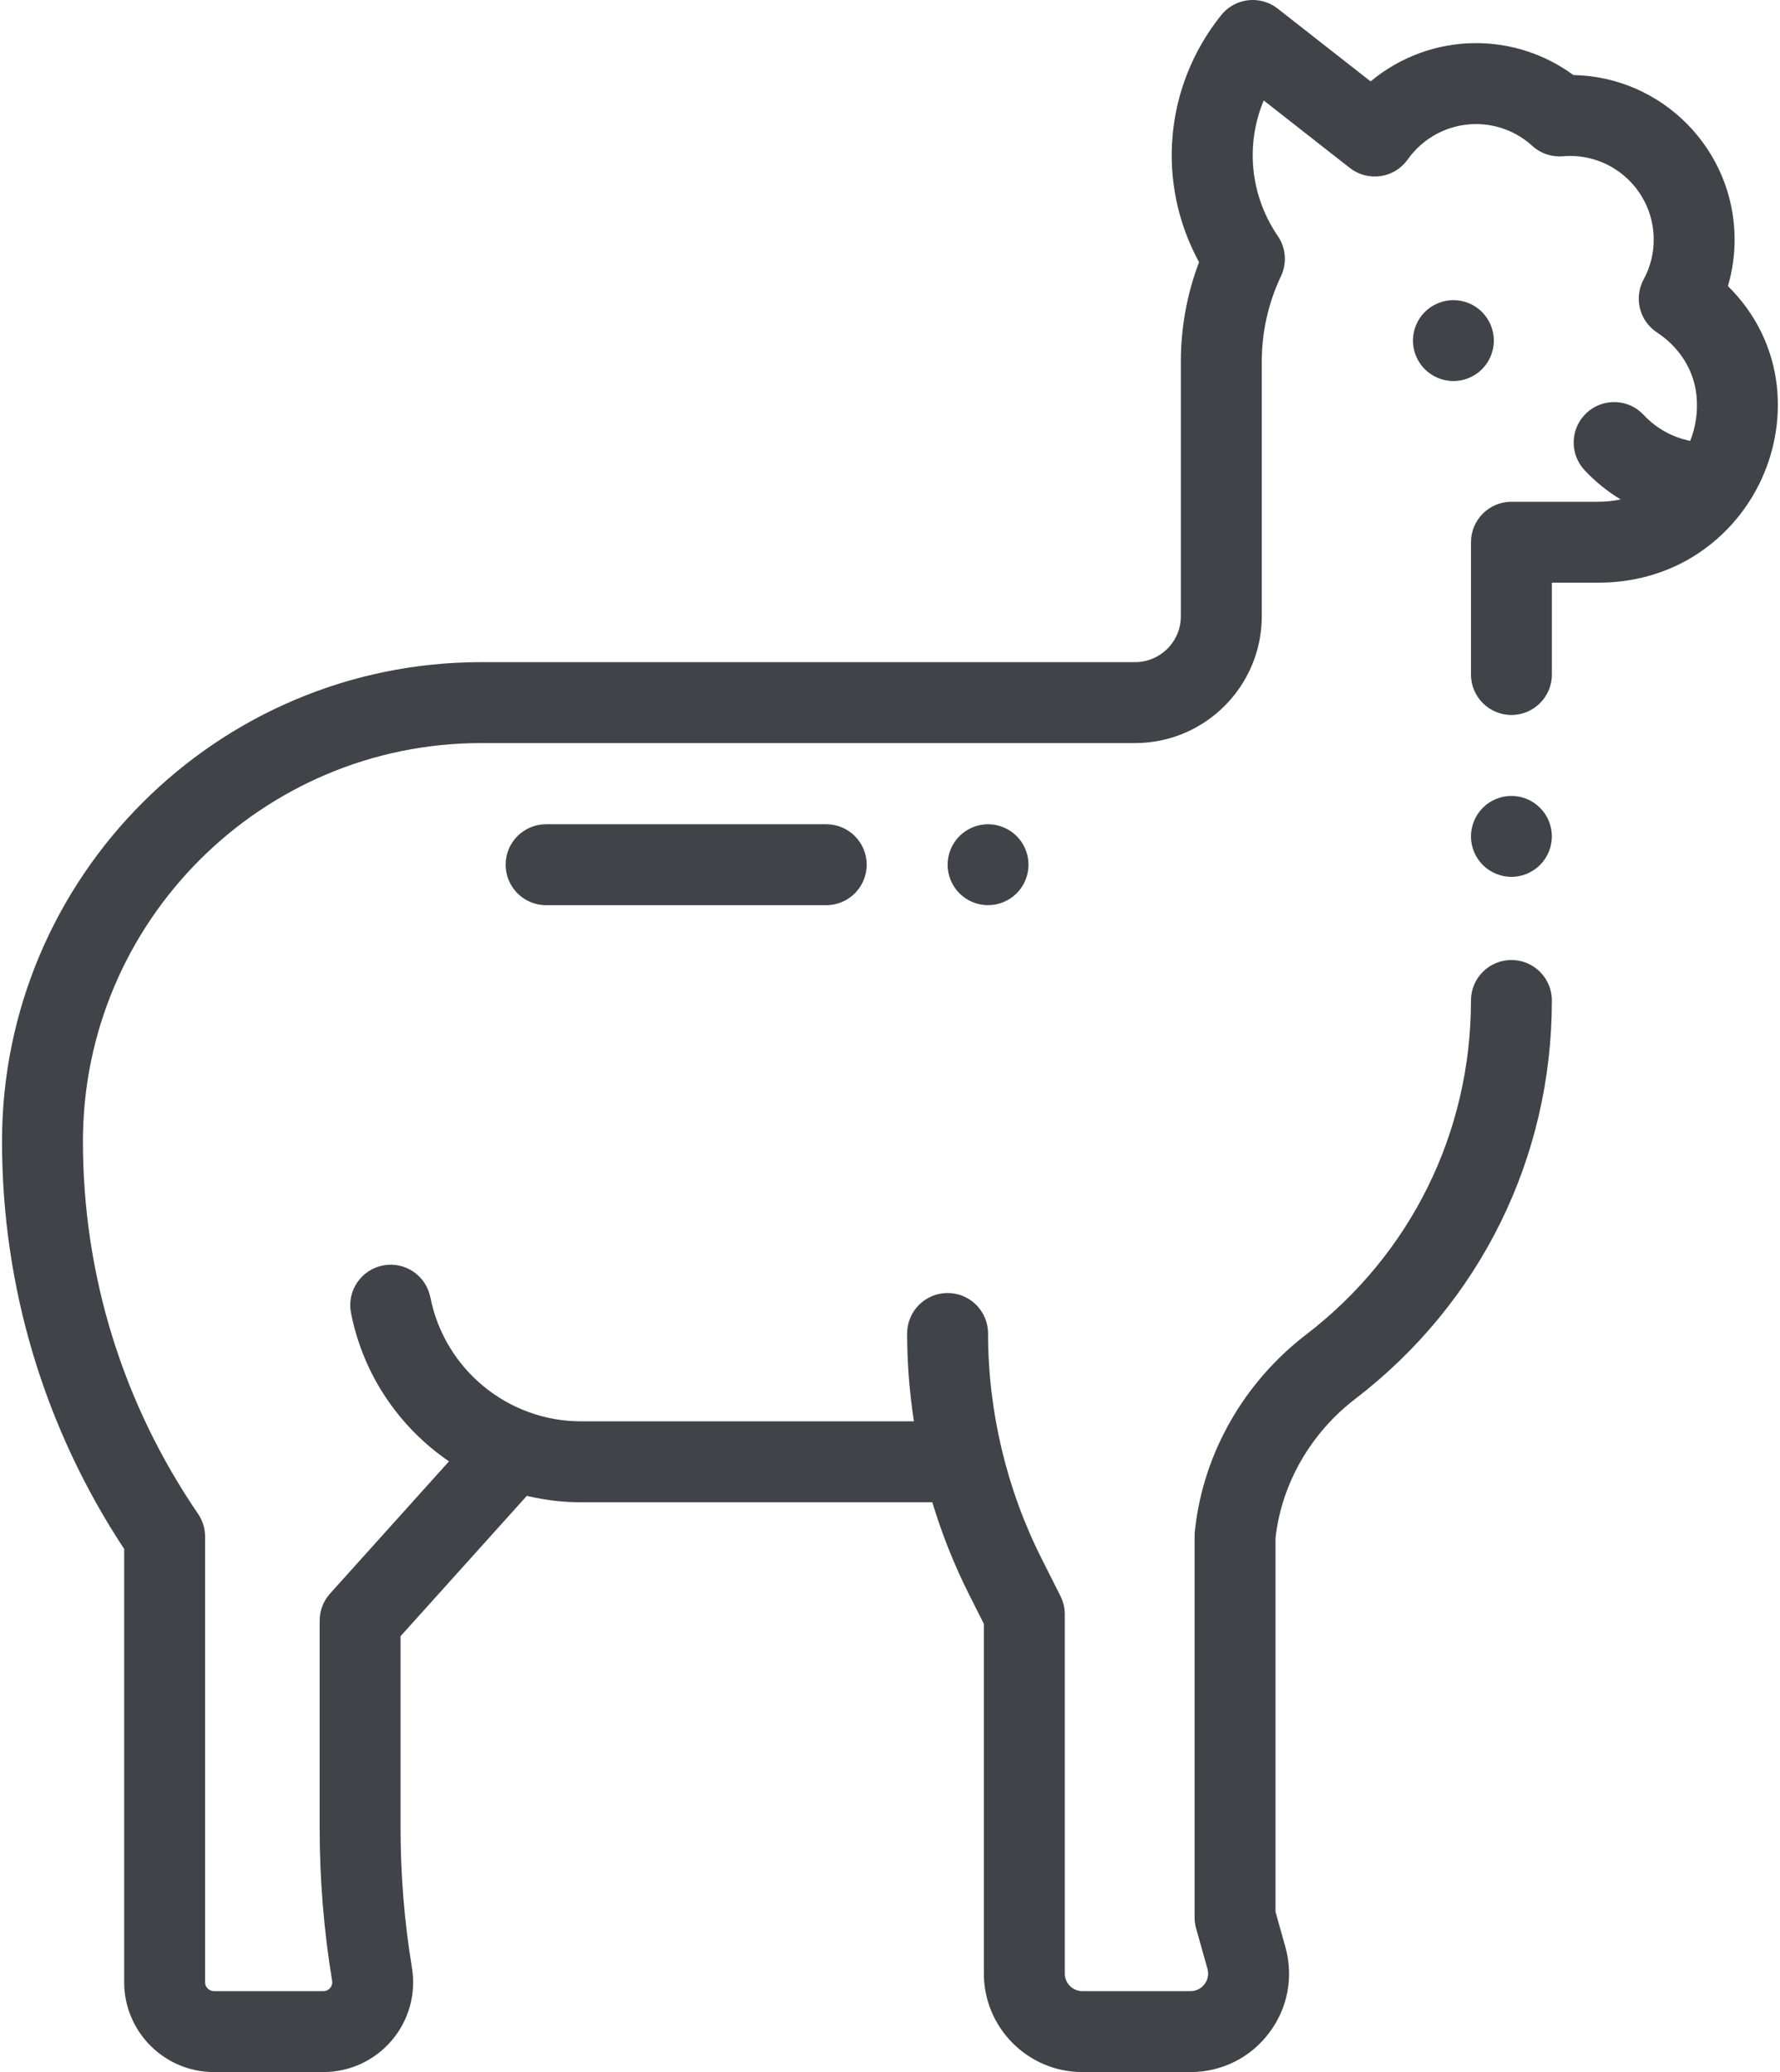 <?xml version="1.0" encoding="UTF-8"?>
<svg width="440px" height="512px" viewBox="0 0 440 512" version="1.1" xmlns="http://www.w3.org/2000/svg" xmlns:xlink="http://www.w3.org/1999/xlink">
    <!-- Generator: Sketch 53 (72520) - https://sketchapp.com -->
    <title>alpaca</title>
    <desc>Created with Sketch.</desc>
    <g id="Page-1" stroke="none" stroke-width="1" fill="none" fill-rule="evenodd">
        <g id="alpaca" fill="#404348" fill-rule="nonzero">
            <path d="M369.266,84.16 C369.266,81.52 368.199,78.949 366.336,77.09 C364.477,75.23 361.906,74.16 359.266,74.16 C356.637,74.16 354.059,75.23 352.199,77.09 C350.336,78.949 349.266,81.52 349.266,84.16 C349.266,86.789 350.336,89.371 352.199,91.23 C354.059,93.09 356.637,94.16 359.266,94.16 C361.898,94.16 364.477,93.09 366.336,91.23 C368.199,89.371 369.266,86.789 369.266,84.16 Z" id="Path"></path>
            <path d="M439.238,95.598 C438.258,86.117 433.941,77.371 427.125,70.695 C428.219,66.977 428.781,63.094 428.781,59.195 C428.781,37.043 410.973,18.969 388.918,18.543 C381.969,13.434 373.566,10.656 364.852,10.656 C355.242,10.656 346.035,14.082 338.801,20.113 L315.832,2.125 C313.469,0.277 310.395,-0.414 307.469,0.246 C305.219,0.75 303.234,2.016 301.824,3.793 C287.727,21.441 285.781,45.305 296.395,64.785 C293.406,72.645 291.895,80.914 291.895,89.441 L291.895,152.289 C291.895,158.531 286.816,163.613 280.57,163.613 L118.93,163.613 C53.625,163.613 0.5,216.742 0.5,282.043 C0.5,318.02 10.93,352.77 30.695,382.75 L30.695,489.809 C30.695,502.043 40.652,512 52.887,512 L79.93,512 C86.461,512 92.629,509.145 96.855,504.164 C101.078,499.191 102.891,492.645 101.828,486.211 C99.957,474.859 99.012,463.27 99.012,451.766 L99.012,404.301 L130.223,369.621 C134.543,370.652 139.031,371.207 143.625,371.207 L230.457,371.207 C232.836,379.059 235.875,386.703 239.562,394.023 L243.203,401.254 L243.203,487.656 C243.203,501.078 254.125,512 267.547,512 L294.289,512 C301.98,512 309.051,508.484 313.691,502.355 C318.336,496.23 319.805,488.473 317.727,481.07 L315.293,472.41 L315.293,380.086 L315.316,379.867 C316.84,366.555 324.012,354.094 334.996,345.672 C365.895,321.988 383.609,286.102 383.609,247.215 C383.609,241.695 379.133,237.215 373.609,237.215 C368.09,237.215 363.609,241.695 363.609,247.215 C363.609,279.828 348.746,309.93 322.828,329.801 C307.562,341.504 297.582,358.922 295.445,377.59 L295.355,378.375 C295.312,378.754 295.293,379.133 295.293,379.516 L295.293,473.785 C295.293,474.699 295.418,475.609 295.664,476.492 L298.473,486.48 C298.98,488.289 298.238,489.637 297.75,490.277 C297.266,490.922 296.168,492 294.289,492 L267.547,492 C265.152,492 263.203,490.051 263.203,487.656 L263.203,398.879 C263.203,397.316 262.836,395.777 262.137,394.383 L257.426,385.027 C248.797,367.891 244.238,348.691 244.238,329.5 C244.238,323.98 239.758,319.5 234.238,319.5 C228.715,319.5 224.238,323.98 224.238,329.5 C224.238,336.766 224.809,344.027 225.914,351.207 L143.629,351.207 C125.504,351.207 109.84,338.297 106.375,320.508 L106.363,320.508 C105.289,315.219 100.191,311.715 94.844,312.656 C89.402,313.613 85.77,318.801 86.727,324.238 C86.734,324.27 86.742,324.297 86.75,324.328 L86.746,324.328 C89.742,339.727 98.73,352.723 110.988,361.098 L81.582,393.773 C79.93,395.609 79.016,397.992 79.016,400.461 L79.016,451.766 C79.016,464.352 80.051,477.035 82.098,489.461 C82.234,490.281 81.906,490.871 81.609,491.223 C81.309,491.578 80.777,491.996 79.934,491.996 L52.891,491.996 C51.68,491.996 50.695,491.016 50.695,489.805 L50.695,379.703 C50.695,377.691 50.09,375.723 48.953,374.059 C30.34,346.836 20.5,315.02 20.5,282.043 C20.5,227.77 64.656,183.613 118.93,183.613 L280.57,183.613 C297.844,183.613 311.898,169.559 311.898,152.285 L311.898,89.441 C311.898,82.027 313.496,74.895 316.648,68.234 C318.258,64.836 317.793,60.926 315.66,58.031 C308.941,47.965 307.898,35.559 312.379,24.824 L333.656,41.492 C335.809,43.176 338.559,43.906 341.27,43.512 C343.973,43.117 346.402,41.629 347.98,39.398 C351.859,33.922 358.168,30.656 364.852,30.656 C370.012,30.656 374.953,32.57 378.762,36.043 C380.82,37.918 383.562,38.844 386.344,38.617 C387.008,38.562 387.59,38.535 388.121,38.535 C399.516,38.535 408.781,47.801 408.781,59.195 C408.781,62.684 407.945,65.992 406.301,69.027 C403.832,73.574 405.238,79.25 409.543,82.117 C409.562,82.133 409.617,82.168 409.637,82.18 C415.164,85.809 418.703,91.453 419.348,97.664 C419.754,101.602 419.191,105.445 417.805,108.945 C413.426,108.07 409.371,105.828 406.324,102.547 C402.566,98.5 396.238,98.266 392.191,102.023 C388.145,105.781 387.91,112.109 391.668,116.156 C394.301,118.992 397.324,121.426 400.613,123.41 C398.836,123.781 396.98,123.98 395.074,123.98 L373.613,123.98 C370.961,123.98 368.418,125.035 366.543,126.91 C364.668,128.785 363.613,131.328 363.613,133.98 L363.613,166.668 C363.613,172.191 368.094,176.668 373.613,176.668 C379.137,176.668 383.613,172.191 383.613,166.668 L383.613,143.98 L395.074,143.98 C403.504,143.98 411.559,141.789 418.367,137.633 C432.785,128.844 440.977,112.344 439.238,95.598 L439.238,95.598 Z" id="Path"></path>
            <path d="M373.609,196.668 C370.977,196.668 368.398,197.73 366.539,199.602 C364.68,201.461 363.609,204.039 363.609,206.668 C363.609,209.301 364.676,211.879 366.539,213.738 C368.398,215.598 370.977,216.668 373.609,216.668 C376.246,216.668 378.816,215.602 380.676,213.738 C382.547,211.871 383.609,209.301 383.609,206.668 C383.609,204.039 382.547,201.461 380.676,199.602 C378.816,197.73 376.246,196.668 373.609,196.668 Z" id="Path"></path>
            <path d="M134.988,203.668 C129.465,203.668 124.988,208.145 124.988,213.668 C124.988,219.188 129.465,223.668 134.988,223.668 L204.238,223.668 C209.758,223.668 214.238,219.188 214.238,213.668 C214.238,208.145 209.758,203.668 204.238,203.668 L134.988,203.668 Z" id="Path"></path>
            <path d="M237.168,206.598 C235.309,208.457 234.238,211.031 234.238,213.668 C234.238,216.297 235.309,218.879 237.168,220.738 C239.027,222.598 241.598,223.668 244.238,223.668 C246.867,223.668 249.449,222.598 251.309,220.738 C253.168,218.867 254.238,216.297 254.238,213.668 C254.238,211.027 253.168,208.457 251.309,206.598 C249.449,204.73 246.867,203.668 244.238,203.668 C241.598,203.668 239.027,204.73 237.168,206.598 Z" id="Path"></path>
        </g>
    </g>
</svg>